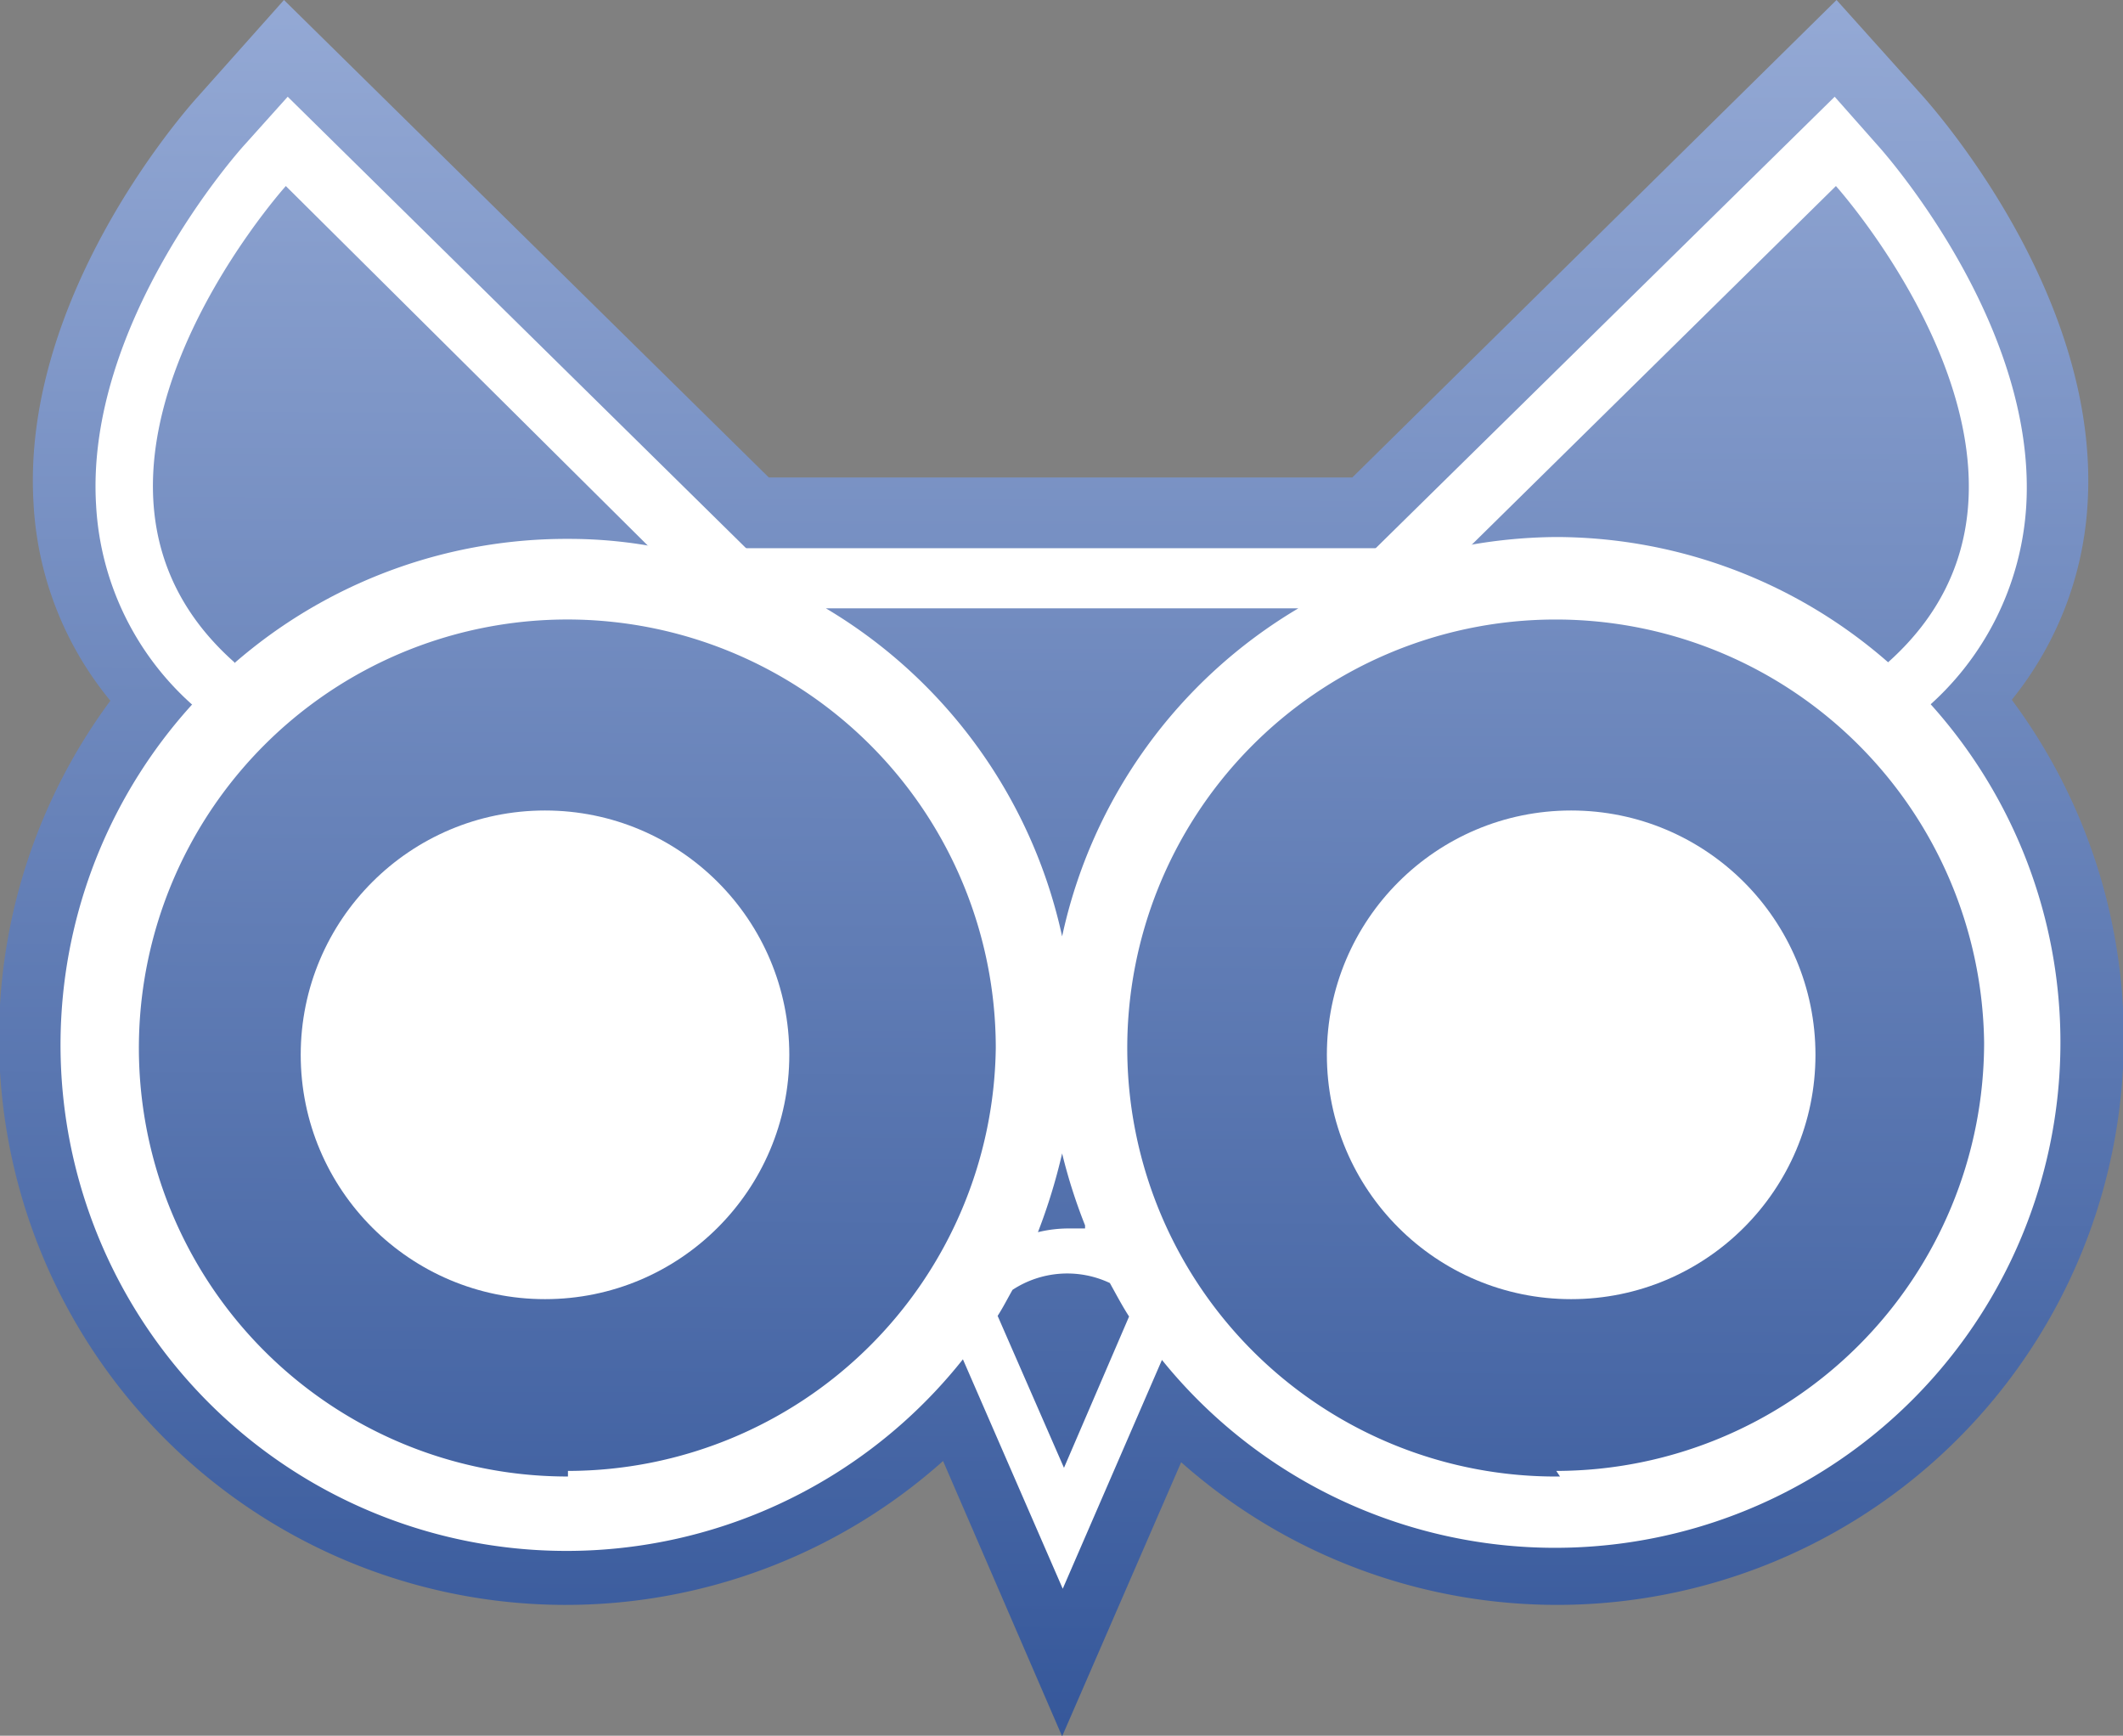 <svg xmlns="http://www.w3.org/2000/svg" xmlns:xlink="http://www.w3.org/1999/xlink" viewBox="0 0 34.24 27.99"><rect x="0" y="0" width="34.24" height="27.99" fill="#808080" stroke="none"/><defs><style>.cls-1{fill:url(#Gradiente_sem_nome_5);}.cls-2{fill:#fff;}</style><linearGradient id="Gradiente_sem_nome_5" x1="17.18" y1="-2.07" x2="17.05" y2="39.13" gradientUnits="userSpaceOnUse"><stop offset="0" stop-color="#9bafd9"/><stop offset="1" stop-color="#103783"/></linearGradient></defs><g id="Camada_2" data-name="Camada 2"><g id="Camada_1-2" data-name="Camada 1"><path class="cls-1" d="M32.45,11.28A5.53,5.53,0,0,0,33.67,8.1c.19-3.27-2.36-6.21-2.65-6.54L29.62,0,21.81,7.7H12.4L4.58,0,3.19,1.56C2.9,1.88.35,4.83.54,8.1a5.45,5.45,0,0,0,1.24,3.2A9.14,9.14,0,0,0,15.21,23.56L17.13,28l1.92-4.42a9.14,9.14,0,0,0,13.4-12.29Z"/><circle class="cls-2" cx="25.34" cy="17.01" r="3.94"/><path class="cls-2" d="M25.1,8.66a8.27,8.27,0,0,0-1.66.18v0H10.68a7.61,7.61,0,0,0-1.52-.15,8.16,8.16,0,1,0,6.37,13.23l1.61,3.7,1.6-3.69A8.15,8.15,0,1,0,25.1,8.66ZM20.94,9.81a8.14,8.14,0,0,0-3.81,5.29,8.17,8.17,0,0,0-3.81-5.29Zm-3.44,10-.25,0a2.1,2.1,0,0,0-.51.06,9.32,9.32,0,0,0,.39-1.27A8.71,8.71,0,0,0,17.5,19.76Zm-8.34,4a6.91,6.91,0,1,1,6.9-6.91A6.91,6.91,0,0,1,9.16,23.72Zm8-.14-1.07-2.45c.09-.14.16-.28.24-.42a1.61,1.61,0,0,1,1.57-.11c.1.18.2.37.31.54Zm8,.14A6.91,6.91,0,1,1,32,16.81,6.91,6.91,0,0,1,25.1,23.72Z"/><circle class="cls-2" cx="8.79" cy="17.01" r="3.94"/><path class="cls-2" d="M30.28,2.34l-.69-.78L21.71,9.31l1.78.5.28-1h-.06L29.61,3s4.21,4.69.83,7.69l-.28,1,.45.13.41-.36a4.69,4.69,0,0,0,1.66-3.31C32.85,5.23,30.39,2.46,30.28,2.34Z"/><path class="cls-2" d="M3.94,2.34l.7-.78,7.87,7.75-1.78.5-.27-1h0L4.61,3S.4,7.68,3.78,10.68l.28,1-.45.13-.41-.36A4.64,4.64,0,0,1,1.55,8.15C1.37,5.23,3.83,2.46,3.94,2.34Z"/></g></g></svg>